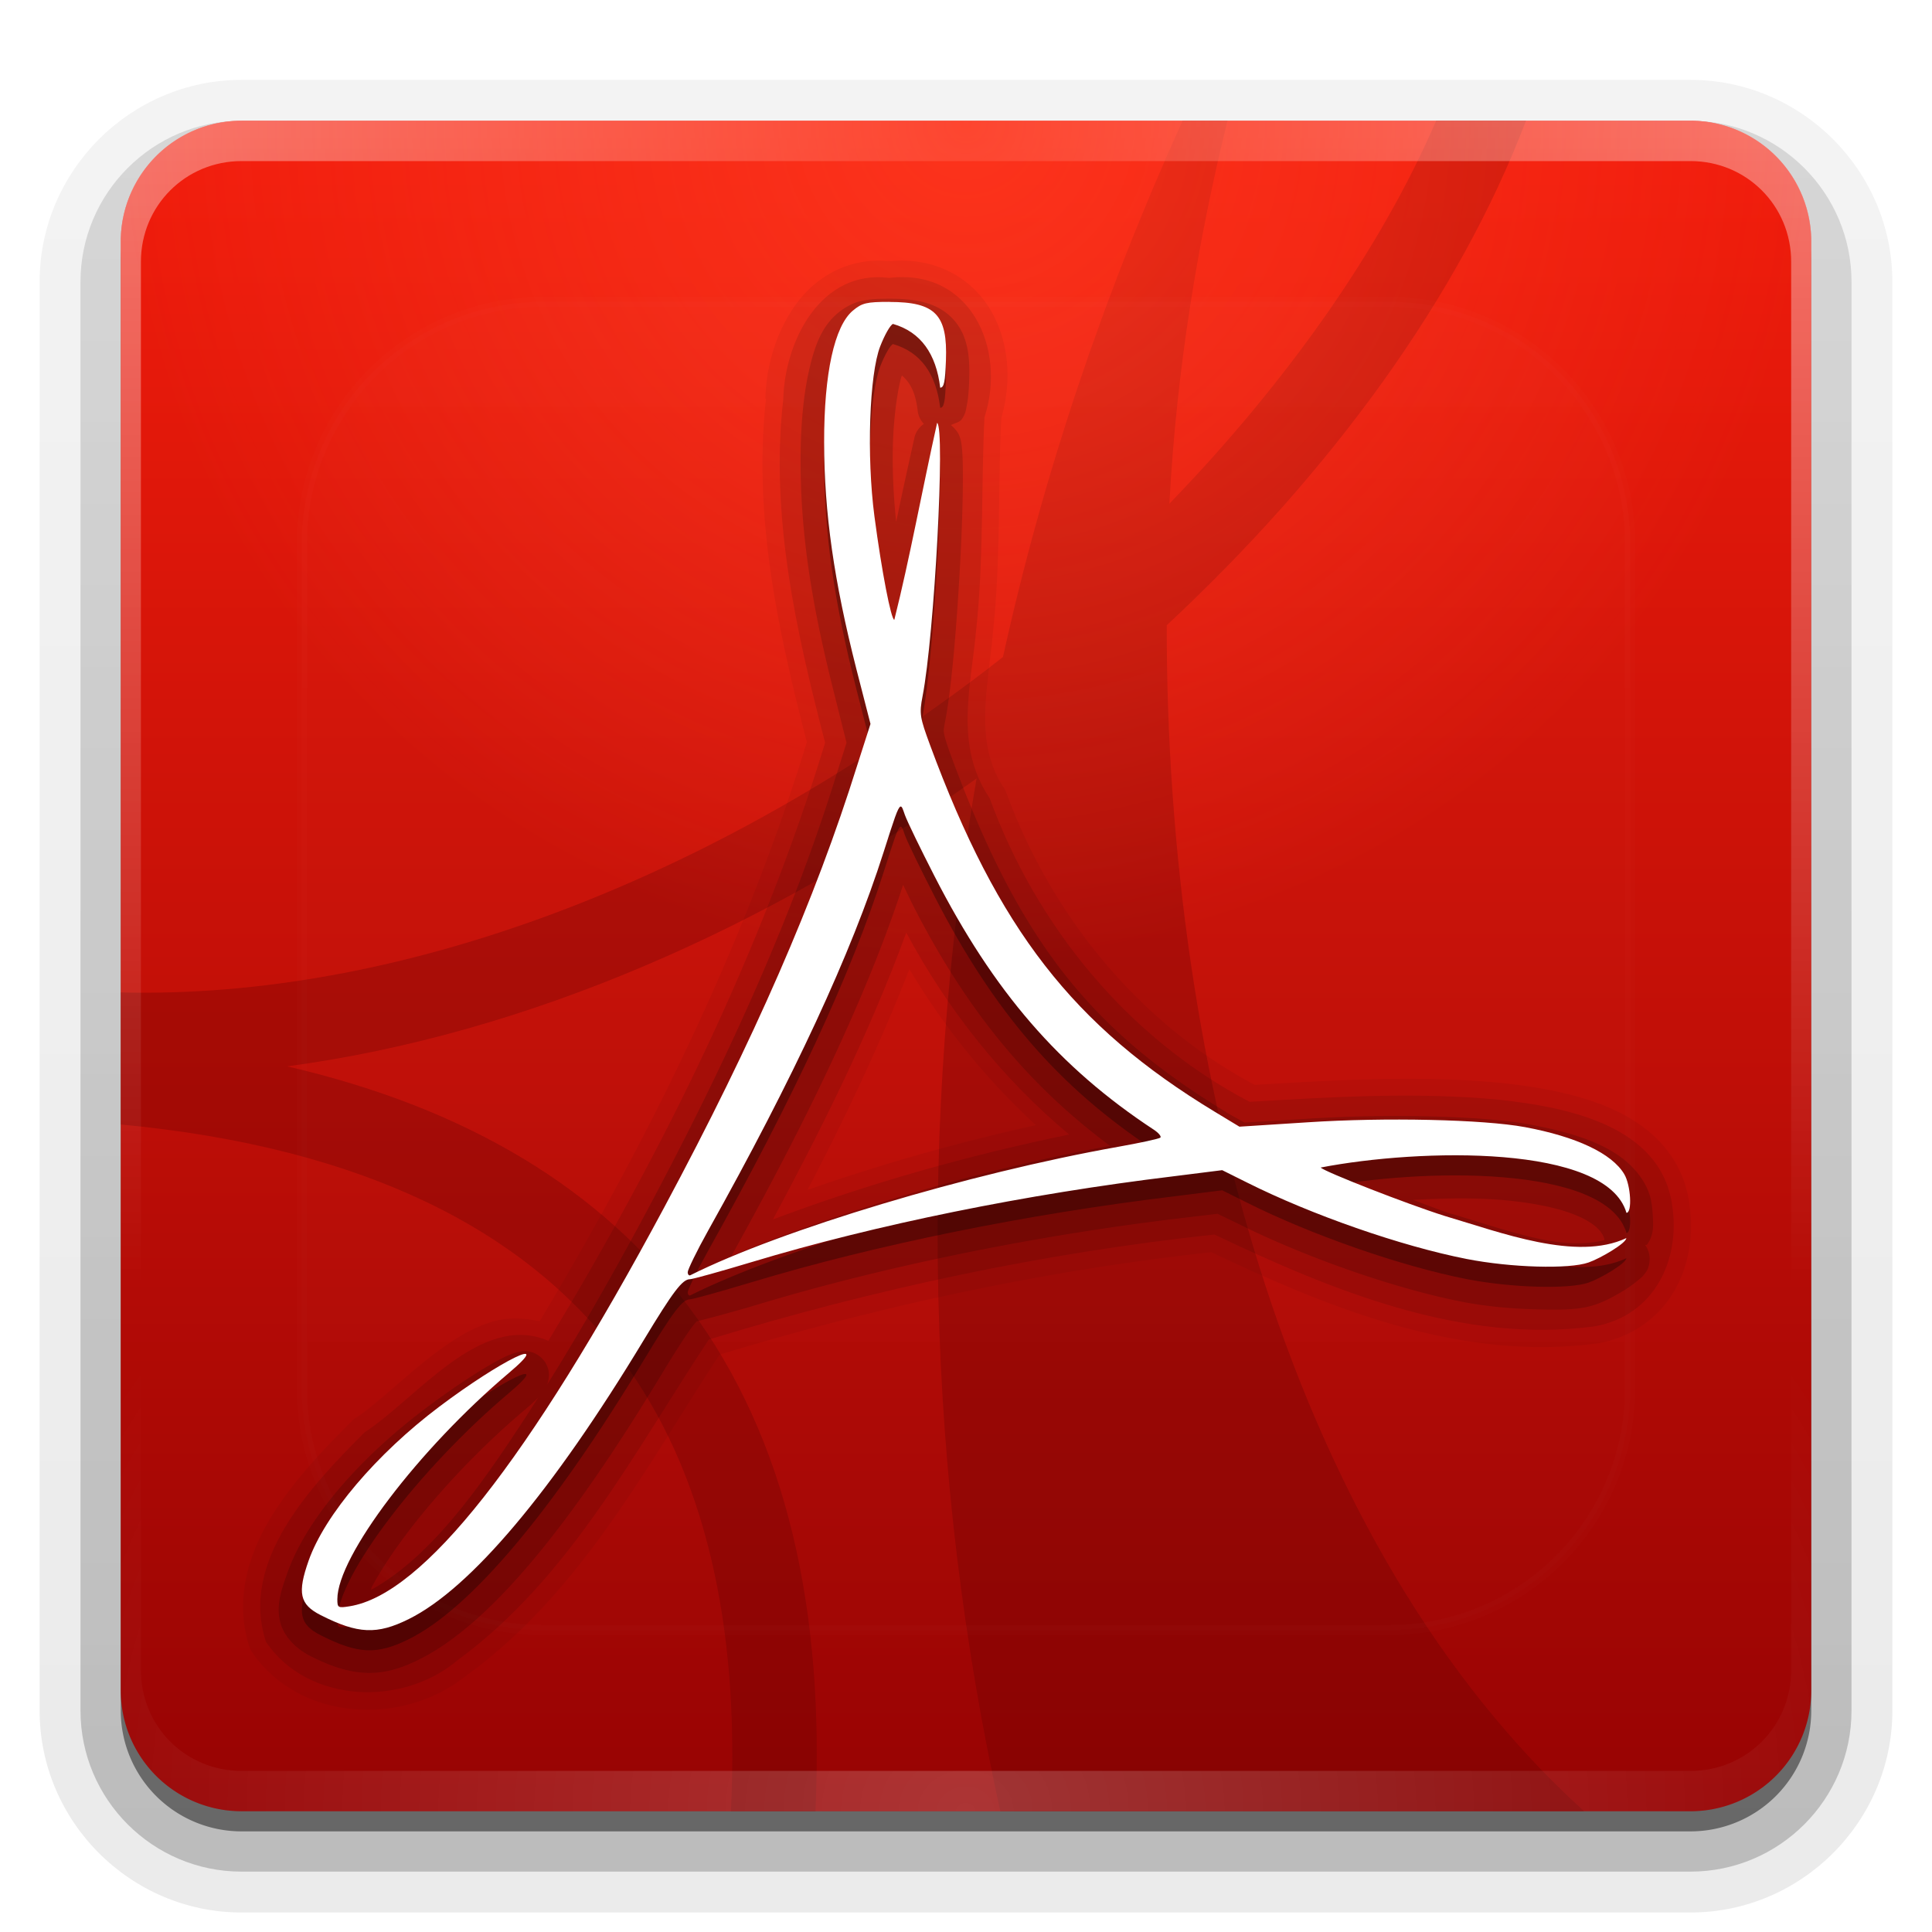 <svg xmlns="http://www.w3.org/2000/svg" viewBox="0 0 96 96" xmlns:xlink="http://www.w3.org/1999/xlink" enable-background="new">
<defs>
<clipPath id="clipPath3613">
<path fill="#fff" d="m12,6h72a6,6 0 0,1 6,6v72a6,6 0 0,1 -6,6h-72a6,6 0 0,1 -6-6v-72a6,6 0 0,1 6-6"/>
</clipPath>
<filter width="1.384" x="-.192" y="-.192" height="1.384" color-interpolation-filters="sRGB" id="filter3794-7">
<feGaussianBlur stdDeviation="5.28"/>
</filter>
<linearGradient id="linearGradient3737-11">
<stop offset="0" stop-color="#fff"/>
<stop offset="1" stop-color="#fff" stop-opacity="0"/>
</linearGradient>
<linearGradient gradientTransform="matrix(1.024 0 0 1.012 -1.143 -98.071)" id="linearGradient3780" xlink:href="#ButtonShadow-0" y1="6.132" y2="90.239" x2="0" gradientUnits="userSpaceOnUse"/>
<linearGradient gradientTransform="matrix(1.006 0 0 .994 100 0)" id="ButtonShadow-0" y1="92.54" y2="7.017" x2="0" gradientUnits="userSpaceOnUse">
<stop offset="0"/>
<stop offset="1" stop-opacity=".588"/>
</linearGradient>
<linearGradient id="linearGradient2862" xlink:href="#linearGradient3737-11" y1="20.221" y2="138.661" x2="0" gradientUnits="userSpaceOnUse"/>
<linearGradient gradientTransform="translate(0 -97)" id="linearGradient3721" xlink:href="#ButtonShadow-0" y1="6.132" y2="90.239" x2="0" gradientUnits="userSpaceOnUse"/>
<linearGradient id="linearGradient3737">
<stop offset="0" stop-color="#fff"/>
<stop offset="1" stop-color="#fff" stop-opacity="0"/>
</linearGradient>
<linearGradient id="linearGradient3700">
<stop offset="0" stop-color="#970303"/>
<stop offset="1" stop-color="#f31d0c"/>
</linearGradient>
<linearGradient gradientTransform="translate(100)" id="linearGradient3188" xlink:href="#linearGradient3737" y1="6" y2="63.893" x2="0" gradientUnits="userSpaceOnUse"/>
<linearGradient id="linearGradient3706" xlink:href="#linearGradient3700" y1="90" y2="5.988" x2="0" gradientUnits="userSpaceOnUse"/>
<linearGradient id="linearGradient2956" xlink:href="#linearGradient3737-1" y1="6" y2="63.893" x2="0" gradientUnits="userSpaceOnUse"/>
<linearGradient id="linearGradient3737-1">
<stop offset="0" stop-color="#fff"/>
<stop offset="1" stop-color="#fff" stop-opacity="0"/>
</linearGradient>
<radialGradient cx="48" cy="90.172" gradientTransform="matrix(1.157 0 0 .996 -7.551 .197)" r="42" id="radialGradient2855" gradientUnits="userSpaceOnUse">
<stop offset="0" stop-color="#fff"/>
<stop offset="1" stop-color="#fff" stop-opacity="0"/>
</radialGradient>
<radialGradient cx="48" cy="-14.787" gradientTransform="matrix(0 .993 -1.002 0 33.187 -41.554)" r="42" id="radialGradient3832" gradientUnits="userSpaceOnUse">
<stop offset="0" stop-color="#ff3920"/>
<stop offset="1" stop-color="#ff3920" stop-opacity="0"/>
</radialGradient>
</defs>
<path opacity=".08" fill="url(#linearGradient3780)" d="m12-95.031c-5.511,0-10.031,4.52-10.031,10.031v71c0,5.511 4.52,10.031 10.031,10.031h72c5.511,0 10.031-4.52 10.031-10.031v-71c0-5.511-4.52-10.031-10.031-10.031h-72z" transform="scale(1 -1)"/>
<path opacity=".1" fill="url(#linearGradient3780)" d="m12-94.031c-4.972,0-9.031,4.06-9.031,9.031v71c0,4.972 4.06,9.031 9.031,9.031h72c4.972,0 9.031-4.06 9.031-9.031v-71c0-4.972-4.06-9.031-9.031-9.031h-72z" transform="scale(1 -1)"/>
<path opacity=".2" fill="url(#linearGradient3780)" d="m12-93c-4.409,0-8,3.591-8,8v71c0,4.409 3.591,8 8,8h72c4.409,0 8-3.591 8-8v-71c0-4.409-3.591-8-8-8h-72z" transform="scale(1 -1)"/>
<path opacity=".3" fill="url(#linearGradient3780)" d="m12-92h72a7,7 0 0,1 7,7v71a7,7 0 0,1 -7,7h-72a7,7 0 0,1 -7-7v-71a7,7 0 0,1 7-7" transform="scale(1 -1)"/>
<path opacity=".45" fill="url(#linearGradient3721)" d="m12-91h72a6,6 0 0,1 6,6v72a6,6 0 0,1 -6,6h-72a6,6 0 0,1 -6-6v-72a6,6 0 0,1 6-6" transform="scale(1 -1)"/>
<path fill="url(#linearGradient3706)" d="m12,6h72a6,6 0 0,1 6,6v72a6,6 0 0,1 -6,6h-72a6,6 0 0,1 -6-6v-72a6,6 0 0,1 6-6"/>
<path opacity=".3" fill="#640000" fill-rule="evenodd" d="m58.762,6.001c-3.948,8.692-6.94,17.633-8.925,26.644-1.03,.82-2.077,1.586-3.15,2.362-12.238,8.859-26.919,14.647-40.687,14.306v6.562c12.184,1.15 20.144,5.321 24.806,11.55 4.217,5.634 5.967,13.309 5.513,22.575h4.2c.449-9.869-1.363-18.472-6.3-25.069-4.342-5.801-10.954-9.862-19.95-11.944 12.03-1.611 23.974-6.959 34.256-14.306-2.965,17.221-2.482,34.708 1.181,51.318h29.006c-14.494-13.141-20.763-36.697-20.737-58.931 8.173-7.608 14.524-16.331 17.85-25.069l-4.463,0c-2.765,6.4-7.4,12.968-13.256,19.031 .357-6.699 1.425-13.111 2.888-19.031l-2.231,0z"/>
<path opacity=".5" fill="url(#linearGradient3188)" d="m112,6c-3.324,0-6,2.676-6,6v2 68 2c0,.335 .041,.651 .094,.969 .049,.296 .097,.597 .188,.875 .01,.03 .021,.064 .031,.094 .099,.288 .235,.547 .375,.812 .145,.274 .316,.536 .5,.781 .184,.246 .374,.473 .594,.688 .44,.428 .943,.815 1.5,1.094 .279,.14 .574,.247 .875,.344-.256-.1-.487-.236-.719-.375-.007-.004-.024,.004-.031,0-.032-.019-.062-.043-.094-.062-.12-.077-.231-.164-.344-.25-.106-.081-.213-.161-.312-.25-.178-.161-.347-.345-.5-.531-.108-.13-.218-.265-.312-.406-.025-.038-.038-.086-.062-.125-.065-.103-.13-.204-.188-.312-.101-.195-.206-.416-.281-.625-.008-.022-.024-.041-.031-.062-.032-.092-.036-.187-.062-.281-.03-.107-.07-.203-.094-.312-.073-.342-.125-.698-.125-1.062v-2-68-2c0-2.782 2.218-5 5-5h2 68 2c2.782,0 5,2.218 5,5v2 68 2c0,.364-.052,.721-.125,1.062-.044,.207-.088,.398-.156,.594-.008,.022-.023,.041-.031,.062-.063,.174-.138,.367-.219,.531-.042,.083-.079,.17-.125,.25-.055,.097-.127,.188-.188,.281-.094,.141-.205,.276-.312,.406-.143,.174-.303,.347-.469,.5-.011,.01-.02,.021-.031,.031-.138,.126-.285,.234-.438,.344-.103,.073-.204,.153-.312,.219-.007,.004-.024-.004-.031,0-.232,.139-.463,.275-.719,.375 .301-.097 .597-.204 .875-.344 .557-.279 1.06-.666 1.5-1.094 .22-.214 .409-.442 .594-.688 .184-.246 .355-.508 .5-.781 .14-.265 .276-.525 .375-.812 .01-.031 .021-.063 .031-.094 .09-.278 .139-.579 .188-.875 .052-.318 .094-.634 .094-.969v-2-68-2c0-3.324-2.676-6-6-6h-72z"/>
<path opacity=".4" fill="url(#linearGradient2956)" d="m12,6c-3.324,0-6,2.676-6,6v2 68 2c0,.335 .041,.651 .094,.969 .049,.296 .097,.597 .188,.875 .01,.03 .021,.064 .031,.094 .099,.288 .235,.547 .375,.812 .145,.274 .316,.536 .5,.781 .184,.246 .374,.473 .594,.688 .44,.428 .943,.815 1.5,1.094 .279,.14 .574,.247 .875,.344-.256-.1-.487-.236-.719-.375-.007-.004-.024,.004-.031,0-.032-.019-.062-.043-.094-.062-.12-.077-.231-.164-.344-.25-.106-.081-.213-.161-.312-.25-.178-.161-.347-.345-.5-.531-.108-.13-.218-.265-.312-.406-.025-.038-.038-.086-.062-.125-.065-.103-.13-.204-.188-.312-.101-.195-.206-.416-.281-.625-.008-.022-.024-.041-.031-.062-.032-.092-.036-.187-.062-.281-.03-.107-.07-.203-.094-.312-.073-.342-.125-.698-.125-1.062v-2-68-2c0-2.782 2.218-5 5-5h2 68 2c2.782,0 5,2.218 5,5v2 68 2c0,.364-.052,.721-.125,1.062-.044,.207-.088,.398-.156,.594-.008,.022-.023,.041-.031,.062-.063,.174-.138,.367-.219,.531-.042,.083-.079,.17-.125,.25-.055,.097-.127,.188-.188,.281-.094,.141-.205,.276-.312,.406-.143,.174-.303,.347-.469,.5-.011,.01-.02,.021-.031,.031-.138,.126-.285,.234-.438,.344-.103,.073-.204,.153-.312,.219-.007,.004-.024-.004-.031,0-.232,.139-.463,.275-.719,.375 .301-.097 .597-.204 .875-.344 .557-.279 1.06-.666 1.5-1.094 .22-.214 .409-.442 .594-.688 .184-.246 .355-.508 .5-.781 .14-.265 .276-.525 .375-.812 .01-.031 .021-.063 .031-.094 .09-.278 .139-.579 .188-.875 .052-.318 .094-.634 .094-.969v-2-68-2c0-3.324-2.676-6-6-6h-72z"/>
<path opacity=".8" fill="url(#radialGradient3832)" d="m12,6c-3.324,0-6,2.676-6,6v36h84v-36c0-3.324-2.676-6-6-6h-72z"/>
<path opacity=".2" fill="url(#radialGradient2855)" d="m12,90c-3.324,0-6-2.676-6-6v-2-68-2c0-.335 .041-.651 .094-.969 .049-.296 .097-.597 .188-.875 .01-.03 .021-.064 .031-.094 .099-.288 .235-.547 .375-.812 .145-.274 .316-.536 .5-.781 .184-.246 .374-.473 .594-.688 .44-.428 .943-.815 1.5-1.094 .279-.14 .574-.247 .875-.344-.256,.1-.487,.236-.719,.375-.007,.004-.024-.004-.031,0-.032,.019-.062,.043-.094,.062-.12,.077-.231,.164-.344,.25-.106,.081-.213,.161-.312,.25-.178,.161-.347,.345-.5,.531-.108,.13-.218,.265-.312,.406-.025,.038-.038,.086-.062,.125-.065,.103-.13,.204-.188,.312-.101,.195-.206,.416-.281,.625-.008,.022-.024,.041-.031,.062-.032,.092-.036,.187-.062,.281-.03,.107-.07,.203-.094,.312-.073,.342-.125,.698-.125,1.062v2 68 2c0,2.782 2.218,5 5,5h2 68 2c2.782,0 5-2.218 5-5v-2-68-2c0-.364-.052-.721-.125-1.062-.044-.207-.088-.398-.156-.594-.008-.022-.023-.041-.031-.062-.063-.174-.138-.367-.219-.531-.042-.083-.079-.17-.125-.25-.055-.097-.127-.188-.188-.281-.094-.141-.205-.276-.312-.406-.143-.174-.303-.347-.469-.5-.011-.01-.02-.021-.031-.031-.138-.126-.285-.234-.438-.344-.103-.073-.204-.153-.312-.219-.007-.004-.024,.004-.031,0-.232-.139-.463-.275-.719-.375 .301,.097 .597,.204 .875,.344 .557,.279 1.06,.666 1.5,1.094 .22,.214 .409,.442 .594,.688 .184,.246 .355,.508 .5,.781 .14,.265 .276,.525 .375,.812 .01,.031 .021,.063 .031,.094 .09,.278 .139,.579 .188,.875 .052,.318 .094,.634 .094,.969v2 68 2c0,3.324-2.676,6-6,6h-72z"/>
<path opacity=".1" fill="url(#linearGradient2862)" filter="url(#filter3794-7)" stroke="#fff" stroke-linecap="round" stroke-width=".5" d="m27,15h42a12,12 0 0,1 12,12v42a12,12 0 0,1 -12,12h-42a12,12 0 0,1 -12-12v-42a12,12 0 0,1 12-12" clip-path="url(#clipPath3613)"/>
<path opacity=".05" d="m44.094,12.969c-1.912-.161-3.519,.766-4.5,2.094-1.019,1.379-1.522,3.127-1.562,4.75h.031c-.65,5.851 .609,11.584 2.031,17.062-3.108,10.107-7.828,19.693-13.281,28.781-.778-.174-1.564-.201-2.281,0-.956,.268-1.813,.788-2.625,1.375-1.624,1.174-3.082,2.677-4.25,3.438a.86,.86 0 0,0 -.156,.125c-1.317,1.323-2.924,2.954-4.062,4.844-1.138,1.89-1.794,4.128-1.031,6.438a.86,.86 0 0,0 .094,.188c2.409,3.535 7.623,3.732 10.75,1.125 .018-.013 .044-.018 .062-.031 5.624-4.149 8.846-10.374 12.438-15.844 7.977-2.425 16.155-4.186 24.438-5.094 5.808,2.756 12.38,5.458 19.188,4.531a.86,.86 0 0,0 .031,0c1.718-.312 3.026-1.302 3.781-2.594 .755-1.292 .982-2.856 .75-4.375-.323-2.315-1.904-3.785-3.719-4.625-1.815-.84-3.906-1.155-5.594-1.344-4.124-.4-8.241-.144-12.281,.094-5.729-3.049-10.107-8.396-12.344-14.531a.86,.86 0 0,0 -.094-.188c-1.521-2.256-.837-4.834-.562-7.812 .001-.011-.001-.02 0-.031 .386-3.567 .242-7.276 .406-10.562 .534-1.845 .385-3.823-.531-5.375-.925-1.567-2.692-2.619-4.906-2.438-.077,.006-.141-.009-.219,0zm1.094,35.188c1.712,2.874 3.813,5.478 6.281,7.75-3.842,.848-7.626,1.92-11.344,3.219 1.863-3.554 3.589-7.207 5.062-10.969z"/>
<path opacity=".1" d="m44.188,13.812c-3.401-.437-5.196,3.128-5.269,6.035-.655,5.771 .634,11.504 2.081,17.058-3.194,10.477-8.097,20.364-13.75,29.719-3.366-1.444-6.514,2.843-9.14,4.552-2.626,2.639-6.223,6.383-4.893,10.412 2.093,3.072 6.792,3.229 9.527,.902 5.541-4.062 8.761-10.32 12.475-15.928 8.193-2.508 16.603-4.302 25.125-5.219 5.83,2.776 12.321,5.457 18.909,4.56 2.969-.54 4.249-3.313 3.839-5.999-.556-3.993-5.243-4.884-8.557-5.255-4.14-.401-8.299-.144-12.441,.1-6.02-3.144-10.595-8.712-12.921-15.093-1.758-2.609-.93-5.477-.668-8.363 .381-3.489 .245-7.205 .412-10.556 1.105-3.377-.674-7.414-4.73-6.926zm.844,32.531c2.04,3.81 4.772,7.258 8.094,10.031-5.003,1.029-9.935,2.423-14.719,4.219 2.475-4.617 4.822-9.324 6.625-14.25z"/>
<path opacity=".15" d="m44.188,14.844c-.587,0-.995,.018-1.438,.125-.443,.107-.848,.362-1.125,.594-.814,.682-1.165,1.676-1.438,2.906-.273,1.23-.409,2.732-.406,4.5 .006,3.642 .562,7.131 1.688,11.562l.594,2.375-.562,1.781c-2.062,6.591-5.059,13.465-9.5,21.75-1.76,3.284-3.397,6.109-4.938,8.562 .071-.094 .132-.168 .188-.438 .036-.174 .053-.445-.094-.75-.147-.305-.438-.516-.656-.594-.437-.155-.607-.064-.75-.031-.285,.065-.459,.139-.688,.25-.916,.446-2.348,1.366-3.938,2.562-3.25,2.446-5.896,5.47-6.844,8.156-.307,.87-.551,1.565-.375,2.375 .176,.81 .846,1.417 1.5,1.75 .994,.505 1.871,.807 2.781,.844 .91,.037 1.749-.221 2.625-.656 3.575-1.774 7.555-6.714 12.125-14.281 .727-1.204 1.214-1.939 1.5-2.312 .11-.143 .158-.189 .188-.219 .076-.016 .156-.039 .25-.062 .188-.046 .435-.11 .719-.188 .567-.156 1.31-.357 2.094-.594 6.123-1.845 13.485-3.374 20.719-4.25l2.094-.25 .969,.469c3.311,1.661 7.767,3.236 11.188,3.906 1.187,.233 2.506,.346 3.688,.375 1.182,.029 2.131,.043 2.969-.25 .455-.159 .921-.411 1.375-.688 .227-.138 .457-.303 .656-.469 .1-.083 .201-.144 .312-.281 .112-.137 .312-.325 .312-.844a1.143,1.143 0 0,0 -.219-.656c.016-.02 .081-.012 .094-.031 .154-.229 .216-.411 .25-.562 .068-.303 .044-.571 .031-.844-.026-.546-.08-1.084-.438-1.688-.968-1.632-2.991-2.373-5.688-2.875-2.344-.436-7.148-.538-11.062-.281l-3.094,.188-.906-.5c-.013-.008-.018-.023-.031-.031-6.841-4.154-10.307-8.635-13.625-17.625-.25-.677-.349-1.023-.375-1.188-.026-.164-.015-.224 .062-.625 .328-1.694 .591-4.987 .75-8 .08-1.507 .123-2.919 .125-4 .001-.54-.004-1.009-.031-1.375-.014-.183-.026-.325-.062-.5-.018-.088-.04-.18-.094-.312-.045-.11-.17-.308-.406-.5 .194-.101 .432-.143 .531-.281 .199-.277 .214-.474 .25-.656 .072-.364 .105-.721 .125-1.25 .047-1.243-.062-2.318-.844-3.125-.782-.807-1.877-.969-3.125-.969zm.625,3.812c.395,.341 .673,.81 .781,1.719a1.143,1.143 0 0,0 .312,.688 1.143,1.143 0 0,0 -.469,.688c-.326,1.462-.613,2.767-.906,4.188-.137-1.3-.207-2.745-.156-4.062 .058-1.486 .29-2.824 .438-3.219zm.062,25.312c.18,.362 .336,.713 .531,1.094 2.664,5.202 5.727,8.879 9.75,11.875-6.537,1.182-13.813,3.368-18.812,5.469 4.096-7.358 6.893-13.39 8.531-18.438zm25.344,15.656c1.465-.085 2.989-.116 4.375,0 1.455,.121 2.777,.376 3.688,.75 .911,.374 1.323,.793 1.438,1.188a1.143,1.143 0 0,0 0,.062c-.837,.209-1.852,.213-3.062-.031-1.479-.299-3.091-.855-4.531-1.281-.007-.002-.025,.002-.031,0-.456-.144-1.21-.444-1.875-.688zm-43.469,9.812c-1.28,2.011-2.51,3.834-3.625,5.25-1.896,2.408-3.442,3.633-4.688,4.312 .028-.057 0-.066 .031-.125 .407-.777 1.024-1.72 1.781-2.719 1.514-1.997 3.608-4.227 5.781-6.062 .304-.257 .533-.464 .719-.656z"/>
<path opacity=".3" d="m44.196,16c-1.138,0-1.362,.053-1.82,.437-.911,.764-1.431,3.114-1.425,6.532 .005,3.533 .489,6.896 1.601,11.272l.702,2.731-.658,2.053c-2.09,6.677-5.119,13.626-9.583,21.954-6.766,12.621-11.994,19.246-15.636,19.835-.586,.095-.614,.07-.614-.349-0-2.13 4.039-7.456 8.53-11.25 2.294-1.938-.376-.643-3.465,1.682-3.113,2.343-5.692,5.381-6.491,7.646-.568,1.611-.448,2.18 .592,2.709 1.859,.945 2.804,.982 4.386,.197 3.074-1.526 7.14-6.356 11.666-13.85 1.468-2.43 1.928-3.036 2.303-3.036 .132,0 1.519-.385 3.07-.852 6.2-1.868 13.644-3.376 20.942-4.26l2.434-.306 1.228,.612c3.198,1.604 7.654,3.161 10.921,3.801 2.209,.433 5.086,.513 6.053,.175 .609-.213 1.878-.965 1.878-1.212-2.479,1.163-6.216-.274-9.027-1.103-1.853-.584-5.932-2.179-6.162-2.403 4.938-.956 14.202-1.168 15.197,2.25 .292-0 .217-1.372-.11-1.922-.611-1.031-2.382-1.863-4.934-2.337-2.066-.384-6.962-.492-10.789-.24l-3.399,.218-1.228-.743c-7.042-4.266-10.771-9.078-14.144-18.218-.506-1.372-.54-1.56-.373-2.425 .59-3.045 1.137-13.333 .724-13.587-.753,3.371-1.361,6.743-2.127,9.786-.158,0-.622-2.372-.987-5.133-.397-3.004-.253-7.069 .285-8.454 .216-.555 .497-1.061 .636-1.114 1.379,.396 2.147,1.488 2.346,3.167 .196,0 .246-.321 .285-1.354 .086-2.273-.523-2.905-2.807-2.905zm.548,25.078c.078-.025 .123,.144 .219,.415 .119,.334 .785,1.701 1.469,3.036 2.943,5.746 6.202,9.515 10.899,12.604 .238,.157 .385,.335 .329,.393-.056,.058-1.012,.264-2.105,.459-7.454,1.327-16.735,4.12-21.25,6.379-.072,.036-.132-.035-.132-.153 0-.118 .444-1.043 1.009-2.053 4.255-7.612 7.115-13.764 8.728-18.83 .512-1.607 .703-2.208 .833-2.25z"/>
<path fill="#fff" d="m44.196,15c-1.138,0-1.362,.053-1.82,.437-.911,.764-1.431,3.114-1.425,6.532 .005,3.533 .489,6.896 1.601,11.272l.702,2.731-.658,2.053c-2.09,6.677-5.119,13.626-9.583,21.954-6.766,12.621-11.994,19.246-15.636,19.835-.586,.095-.614,.07-.614-.349-0-2.13 4.039-7.456 8.53-11.25 2.294-1.938-.376-.643-3.465,1.682-3.113,2.343-5.692,5.381-6.491,7.646-.568,1.611-.448,2.18 .592,2.709 1.859,.945 2.804,.982 4.386,.197 3.074-1.526 7.14-6.356 11.666-13.85 1.468-2.43 1.928-3.036 2.303-3.036 .132,0 1.519-.385 3.07-.852 6.2-1.868 13.644-3.376 20.942-4.26l2.434-.306 1.228,.612c3.198,1.604 7.654,3.161 10.921,3.801 2.209,.433 5.086,.513 6.053,.175 .609-.213 1.878-.965 1.878-1.212-2.479,1.163-6.216-.274-9.027-1.103-1.853-.584-5.932-2.179-6.162-2.403 4.938-.956 14.202-1.168 15.197,2.25 .292-0 .217-1.372-.11-1.922-.611-1.031-2.382-1.863-4.934-2.337-2.066-.384-6.962-.492-10.789-.24l-3.399,.218-1.228-.743c-7.042-4.266-10.771-9.078-14.144-18.218-.506-1.372-.54-1.56-.373-2.425 .59-3.045 1.137-13.333 .724-13.587-.753,3.371-1.361,6.743-2.127,9.786-.158,0-.622-2.372-.987-5.133-.397-3.004-.253-7.069 .285-8.454 .216-.555 .497-1.061 .636-1.114 1.379,.396 2.147,1.488 2.346,3.167 .196,0 .246-.321 .285-1.354 .086-2.273-.523-2.905-2.807-2.905zm.548,25.078c.078-.025 .123,.144 .219,.415 .119,.334 .785,1.701 1.469,3.036 2.943,5.746 6.202,9.515 10.899,12.604 .238,.157 .385,.335 .329,.393-.056,.058-1.012,.264-2.105,.459-7.454,1.327-16.735,4.12-21.25,6.379-.072,.036-.132-.035-.132-.153 0-.118 .444-1.043 1.009-2.053 4.255-7.612 7.115-13.764 8.728-18.83 .512-1.607 .703-2.208 .833-2.25z"/>
</svg>
